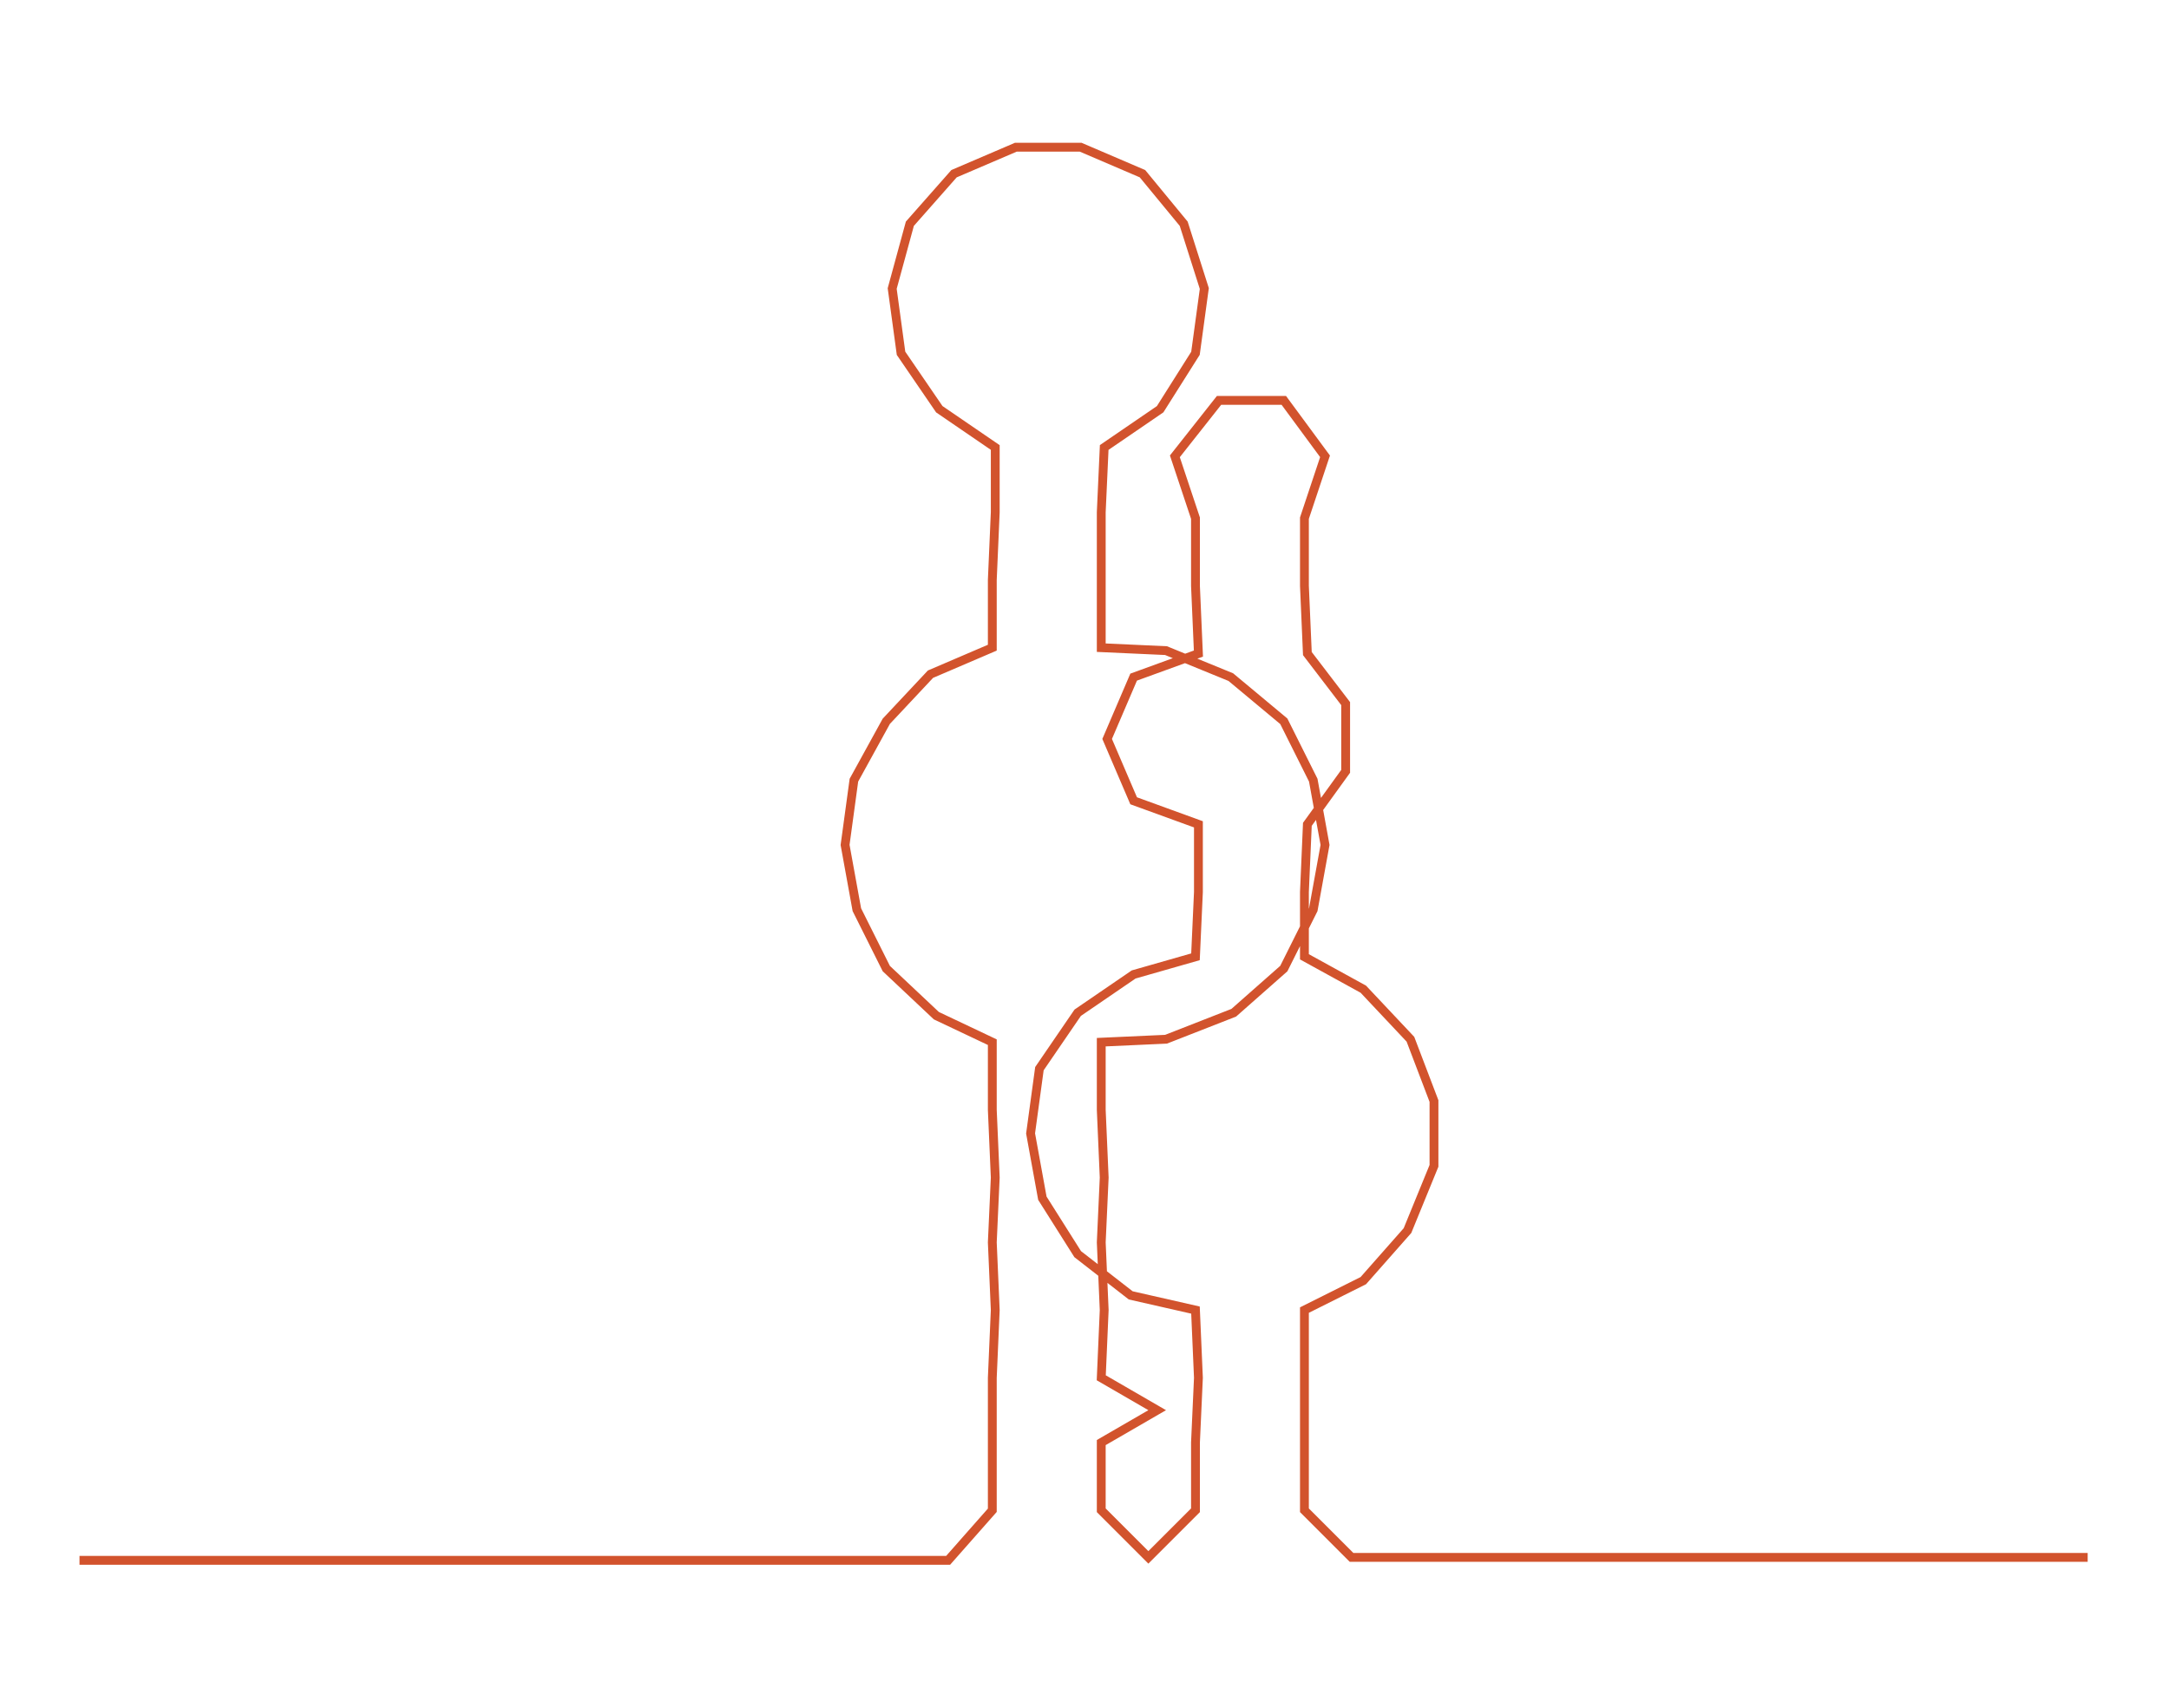 <ns0:svg xmlns:ns0="http://www.w3.org/2000/svg" width="300px" height="236.325px" viewBox="0 0 736.621 580.272"><ns0:path style="stroke:#d2532d;stroke-width:3px;fill:none;" d="M27 530 L27 530 L50 530 L72 530 L95 530 L118 530 L140 530 L163 530 L186 530 L208 530 L231 530 L254 530 L276 530 L299 530 L322 530 L337 513 L337 490 L337 468 L338 445 L337 422 L338 400 L337 377 L337 354 L318 345 L301 329 L291 309 L287 287 L290 265 L301 245 L316 229 L337 220 L337 197 L338 174 L338 152 L319 139 L306 120 L303 98 L309 76 L324 59 L345 50 L367 50 L388 59 L402 76 L409 98 L406 120 L394 139 L375 152 L374 174 L374 197 L374 220 L396 221 L418 230 L436 245 L446 265 L450 287 L446 309 L436 329 L419 344 L396 353 L374 354 L374 377 L375 400 L374 422 L375 445 L374 468 L393 479 L374 490 L374 513 L390 529 L406 513 L406 490 L407 468 L406 445 L384 440 L366 426 L354 407 L350 385 L353 363 L366 344 L385 331 L406 325 L407 303 L407 280 L385 272 L376 251 L385 230 L407 222 L406 199 L406 176 L399 155 L414 136 L436 136 L450 155 L443 176 L443 199 L444 222 L457 239 L457 262 L444 280 L443 303 L443 325 L463 336 L479 353 L487 374 L487 396 L478 418 L463 435 L443 445 L443 468 L443 490 L443 513 L459 529 L482 529 L505 529 L527 529 L550 529 L573 529 L595 529 L618 529 L641 529 L663 529 L686 529 L709 529" /></ns0:svg>